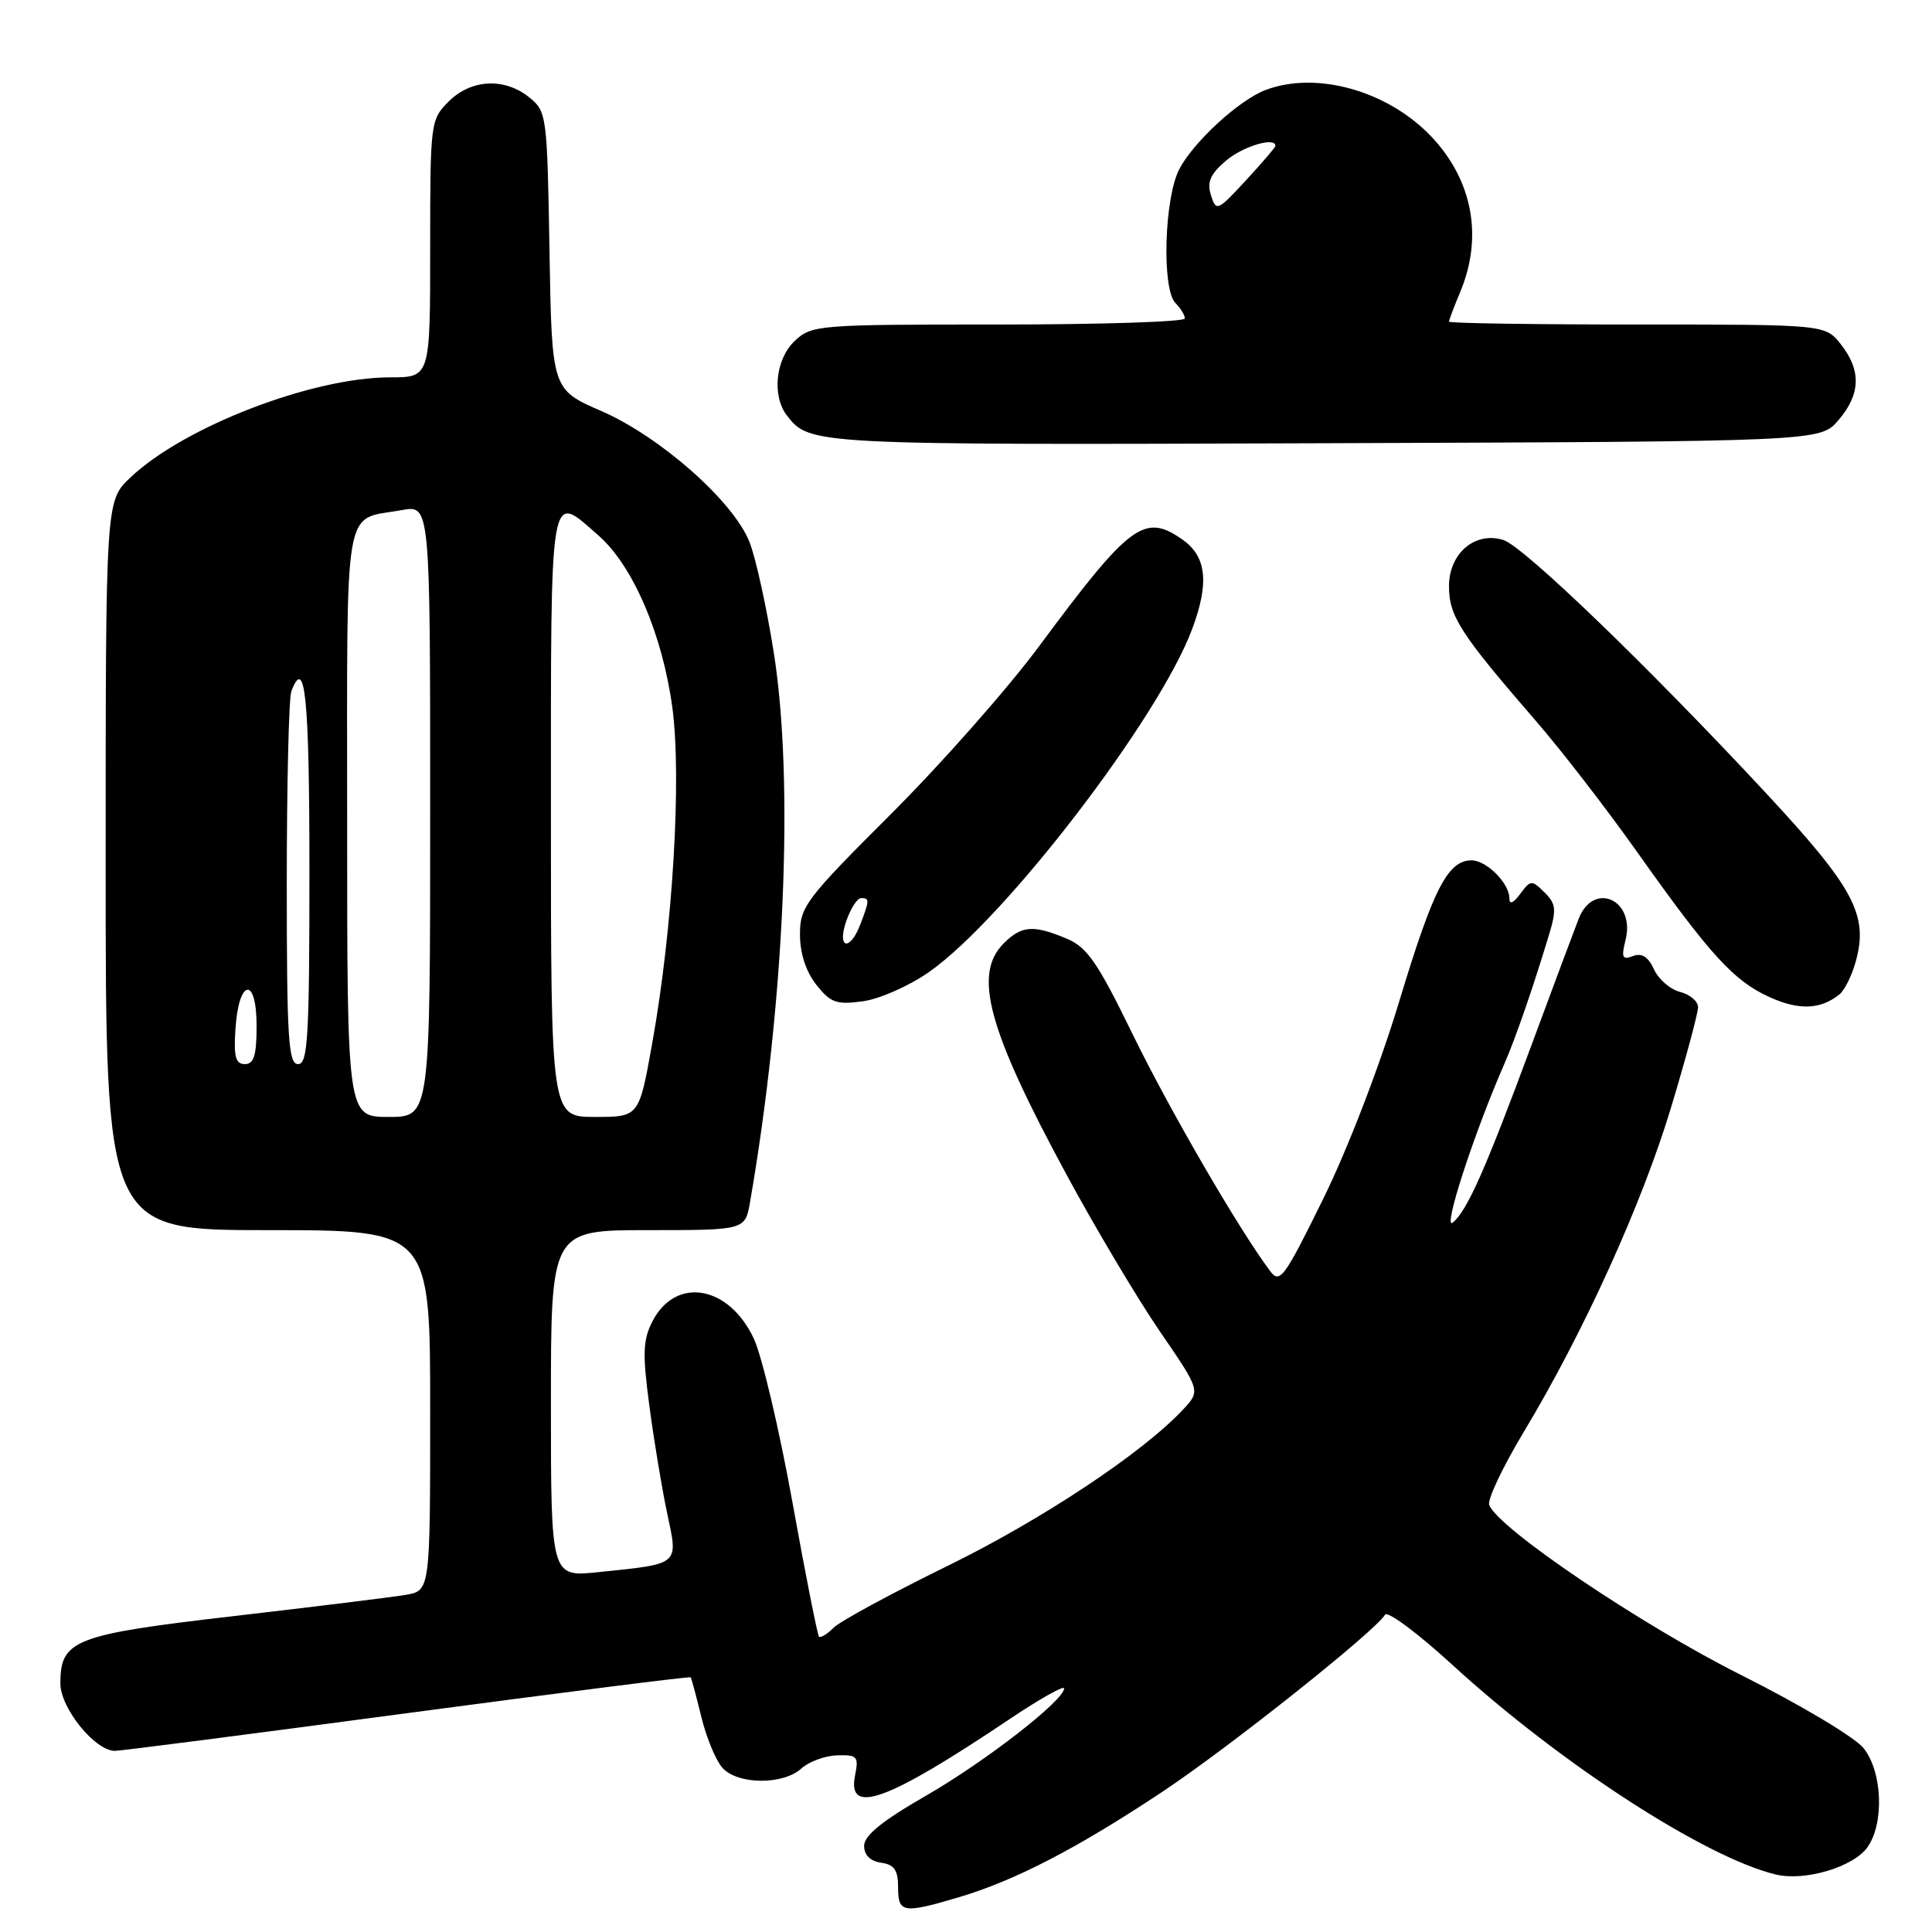 <?xml version="1.0" encoding="UTF-8" standalone="no"?>
<!DOCTYPE svg PUBLIC "-//W3C//DTD SVG 1.1//EN" "http://www.w3.org/Graphics/SVG/1.1/DTD/svg11.dtd" >
<svg xmlns="http://www.w3.org/2000/svg" xmlns:xlink="http://www.w3.org/1999/xlink" version="1.1" viewBox="0 0 256 256">
 <g >
 <path fill="currentColor"
d=" M 127.07 251.39 C 134.51 249.18 142.75 244.91 154.05 237.40 C 162.84 231.56 182.12 216.23 183.53 213.96 C 183.86 213.42 187.90 216.43 192.50 220.65 C 206.74 233.68 225.94 246.12 235.29 248.38 C 239.15 249.32 245.62 247.38 247.46 244.75 C 249.69 241.57 249.43 234.81 246.96 231.67 C 245.82 230.22 238.64 225.93 230.71 221.95 C 217.48 215.32 198.52 202.52 197.33 199.42 C 197.06 198.72 199.11 194.40 201.87 189.80 C 209.83 176.58 217.59 159.50 221.44 146.69 C 223.40 140.20 225.00 134.24 225.00 133.46 C 225.00 132.68 223.93 131.77 222.63 131.44 C 221.32 131.11 219.76 129.76 219.16 128.44 C 218.39 126.77 217.55 126.24 216.38 126.68 C 214.97 127.23 214.81 126.89 215.39 124.57 C 216.74 119.22 211.14 116.69 209.18 121.75 C 208.59 123.26 205.86 130.57 203.11 138.00 C 196.86 154.90 194.43 160.40 192.51 161.99 C 191.08 163.18 195.29 150.21 199.32 141.00 C 200.84 137.52 203.13 130.90 205.29 123.74 C 206.26 120.52 206.17 119.74 204.65 118.24 C 202.96 116.58 202.81 116.59 201.44 118.44 C 200.51 119.70 200.00 119.90 200.00 119.02 C 200.00 117.04 196.97 114.00 195.00 114.00 C 191.85 114.00 189.94 117.70 185.43 132.61 C 182.82 141.25 178.57 152.29 175.31 158.90 C 170.13 169.42 169.58 170.15 168.28 168.40 C 164.11 162.81 155.01 147.13 150.12 137.12 C 145.42 127.48 144.05 125.50 141.31 124.36 C 136.92 122.52 135.36 122.64 133.00 125.00 C 128.92 129.08 130.88 136.33 141.24 155.50 C 145.10 162.65 150.70 172.05 153.67 176.39 C 159.08 184.28 159.08 184.28 156.79 186.74 C 151.44 192.49 138.09 201.35 125.52 207.51 C 118.09 211.15 111.32 214.82 110.46 215.68 C 109.61 216.54 108.73 217.07 108.52 216.86 C 108.32 216.65 106.72 208.61 104.99 198.99 C 103.25 189.37 100.95 179.63 99.88 177.36 C 96.56 170.30 89.54 169.11 86.46 175.07 C 85.19 177.54 85.12 179.32 86.04 186.25 C 86.64 190.79 87.70 197.20 88.40 200.50 C 89.88 207.45 90.18 207.19 79.25 208.32 C 73.00 208.97 73.00 208.97 73.00 185.98 C 73.00 163.00 73.00 163.00 85.87 163.00 C 98.74 163.00 98.74 163.00 99.39 159.25 C 103.97 132.78 105.23 103.66 102.54 86.53 C 101.59 80.50 100.13 73.86 99.30 71.79 C 97.14 66.39 87.48 57.86 79.67 54.46 C 73.12 51.61 73.12 51.61 72.81 33.21 C 72.51 15.27 72.44 14.77 70.14 12.91 C 66.85 10.25 62.43 10.48 59.45 13.45 C 57.04 15.87 57.00 16.19 57.00 32.95 C 57.00 50.00 57.00 50.00 51.71 50.00 C 41.34 50.00 24.32 56.57 17.25 63.30 C 14.00 66.39 14.00 66.39 14.00 114.70 C 14.00 163.00 14.00 163.00 35.50 163.00 C 57.00 163.00 57.00 163.00 57.00 186.89 C 57.00 210.78 57.00 210.78 53.75 211.33 C 51.96 211.63 41.75 212.89 31.06 214.13 C 9.77 216.60 8.00 217.28 8.00 223.08 C 8.00 226.32 12.59 232.00 15.22 232.00 C 15.97 232.00 33.41 229.75 53.97 227.00 C 74.52 224.26 91.42 222.12 91.52 222.25 C 91.62 222.39 92.26 224.75 92.93 227.50 C 93.60 230.25 94.86 233.29 95.73 234.25 C 97.75 236.49 103.75 236.54 106.18 234.34 C 107.19 233.42 109.33 232.64 110.93 232.59 C 113.60 232.51 113.80 232.74 113.30 235.25 C 112.22 240.63 117.52 238.70 133.75 227.81 C 137.74 225.13 141.00 223.29 141.00 223.72 C 141.00 225.31 130.54 233.43 122.65 237.97 C 116.90 241.27 114.50 243.22 114.50 244.58 C 114.50 245.81 115.31 246.61 116.75 246.82 C 118.50 247.07 119.00 247.79 119.00 250.07 C 119.00 253.49 119.64 253.59 127.07 251.39 Z  M 243.73 131.77 C 244.41 131.23 245.39 129.26 245.90 127.39 C 247.60 121.26 245.67 117.64 234.03 105.12 C 218.40 88.31 201.86 72.37 199.20 71.55 C 195.45 70.38 192.00 73.32 192.00 77.68 C 192.00 81.65 193.49 83.96 203.49 95.50 C 206.83 99.35 212.86 107.15 216.89 112.84 C 226.63 126.58 229.72 129.97 234.49 132.13 C 238.39 133.89 241.21 133.78 243.73 131.77 Z  M 123.07 128.82 C 133.12 121.81 153.53 95.22 157.96 83.37 C 160.26 77.23 159.88 73.73 156.66 71.48 C 151.64 67.96 149.71 69.41 137.70 85.61 C 133.59 91.17 124.77 101.16 118.11 107.81 C 106.75 119.15 106.00 120.14 106.00 123.81 C 106.00 126.31 106.78 128.72 108.16 130.48 C 110.05 132.87 110.82 133.15 114.31 132.68 C 116.51 132.39 120.45 130.65 123.07 128.82 Z  M 243.59 55.69 C 246.55 52.25 246.65 49.10 243.93 45.63 C 241.85 43.00 241.85 43.00 216.93 43.00 C 203.22 43.00 192.00 42.83 192.00 42.62 C 192.00 42.41 192.67 40.63 193.50 38.65 C 196.53 31.40 195.13 23.89 189.69 18.13 C 183.92 12.03 174.44 9.36 167.68 11.93 C 164.17 13.27 158.18 18.77 156.27 22.40 C 154.27 26.21 153.92 38.31 155.75 40.15 C 156.44 40.84 157.00 41.76 157.00 42.20 C 157.00 42.64 145.89 43.00 132.31 43.00 C 108.35 43.00 107.56 43.06 105.31 45.17 C 102.76 47.57 102.25 52.45 104.28 55.07 C 107.29 58.95 107.61 58.97 175.34 58.73 C 241.17 58.50 241.17 58.50 243.59 55.69 Z  M 46.00 109.04 C 46.00 65.51 45.39 69.01 53.25 67.59 C 57.00 66.91 57.00 66.91 57.00 107.45 C 57.00 148.00 57.00 148.00 51.50 148.00 C 46.00 148.00 46.00 148.00 46.00 109.04 Z  M 73.00 108.00 C 73.00 63.70 72.74 65.20 79.32 70.97 C 83.88 74.98 87.78 84.08 89.09 93.75 C 90.34 103.09 89.15 123.06 86.42 138.25 C 84.68 148.00 84.68 148.00 78.84 148.00 C 73.00 148.00 73.00 148.00 73.00 108.00 Z  M 31.20 136.33 C 31.63 129.66 34.00 129.31 34.00 135.92 C 34.00 139.85 33.65 141.00 32.45 141.00 C 31.22 141.00 30.95 140.02 31.20 136.33 Z  M 38.00 117.08 C 38.00 103.93 38.27 92.45 38.61 91.58 C 40.44 86.80 41.00 92.39 41.00 115.50 C 41.00 137.50 40.79 141.00 39.50 141.00 C 38.21 141.00 38.00 137.68 38.00 117.08 Z  M 112.15 122.00 C 112.73 120.35 113.60 119.00 114.10 119.00 C 115.23 119.00 115.22 119.28 114.02 122.43 C 112.62 126.14 110.85 125.73 112.15 122.00 Z  M 160.46 25.88 C 159.91 24.14 160.36 23.08 162.43 21.31 C 164.64 19.40 169.00 18.09 169.00 19.33 C 169.00 19.52 167.24 21.57 165.09 23.90 C 161.32 27.98 161.15 28.05 160.46 25.88 Z "/>
</g>
</svg>